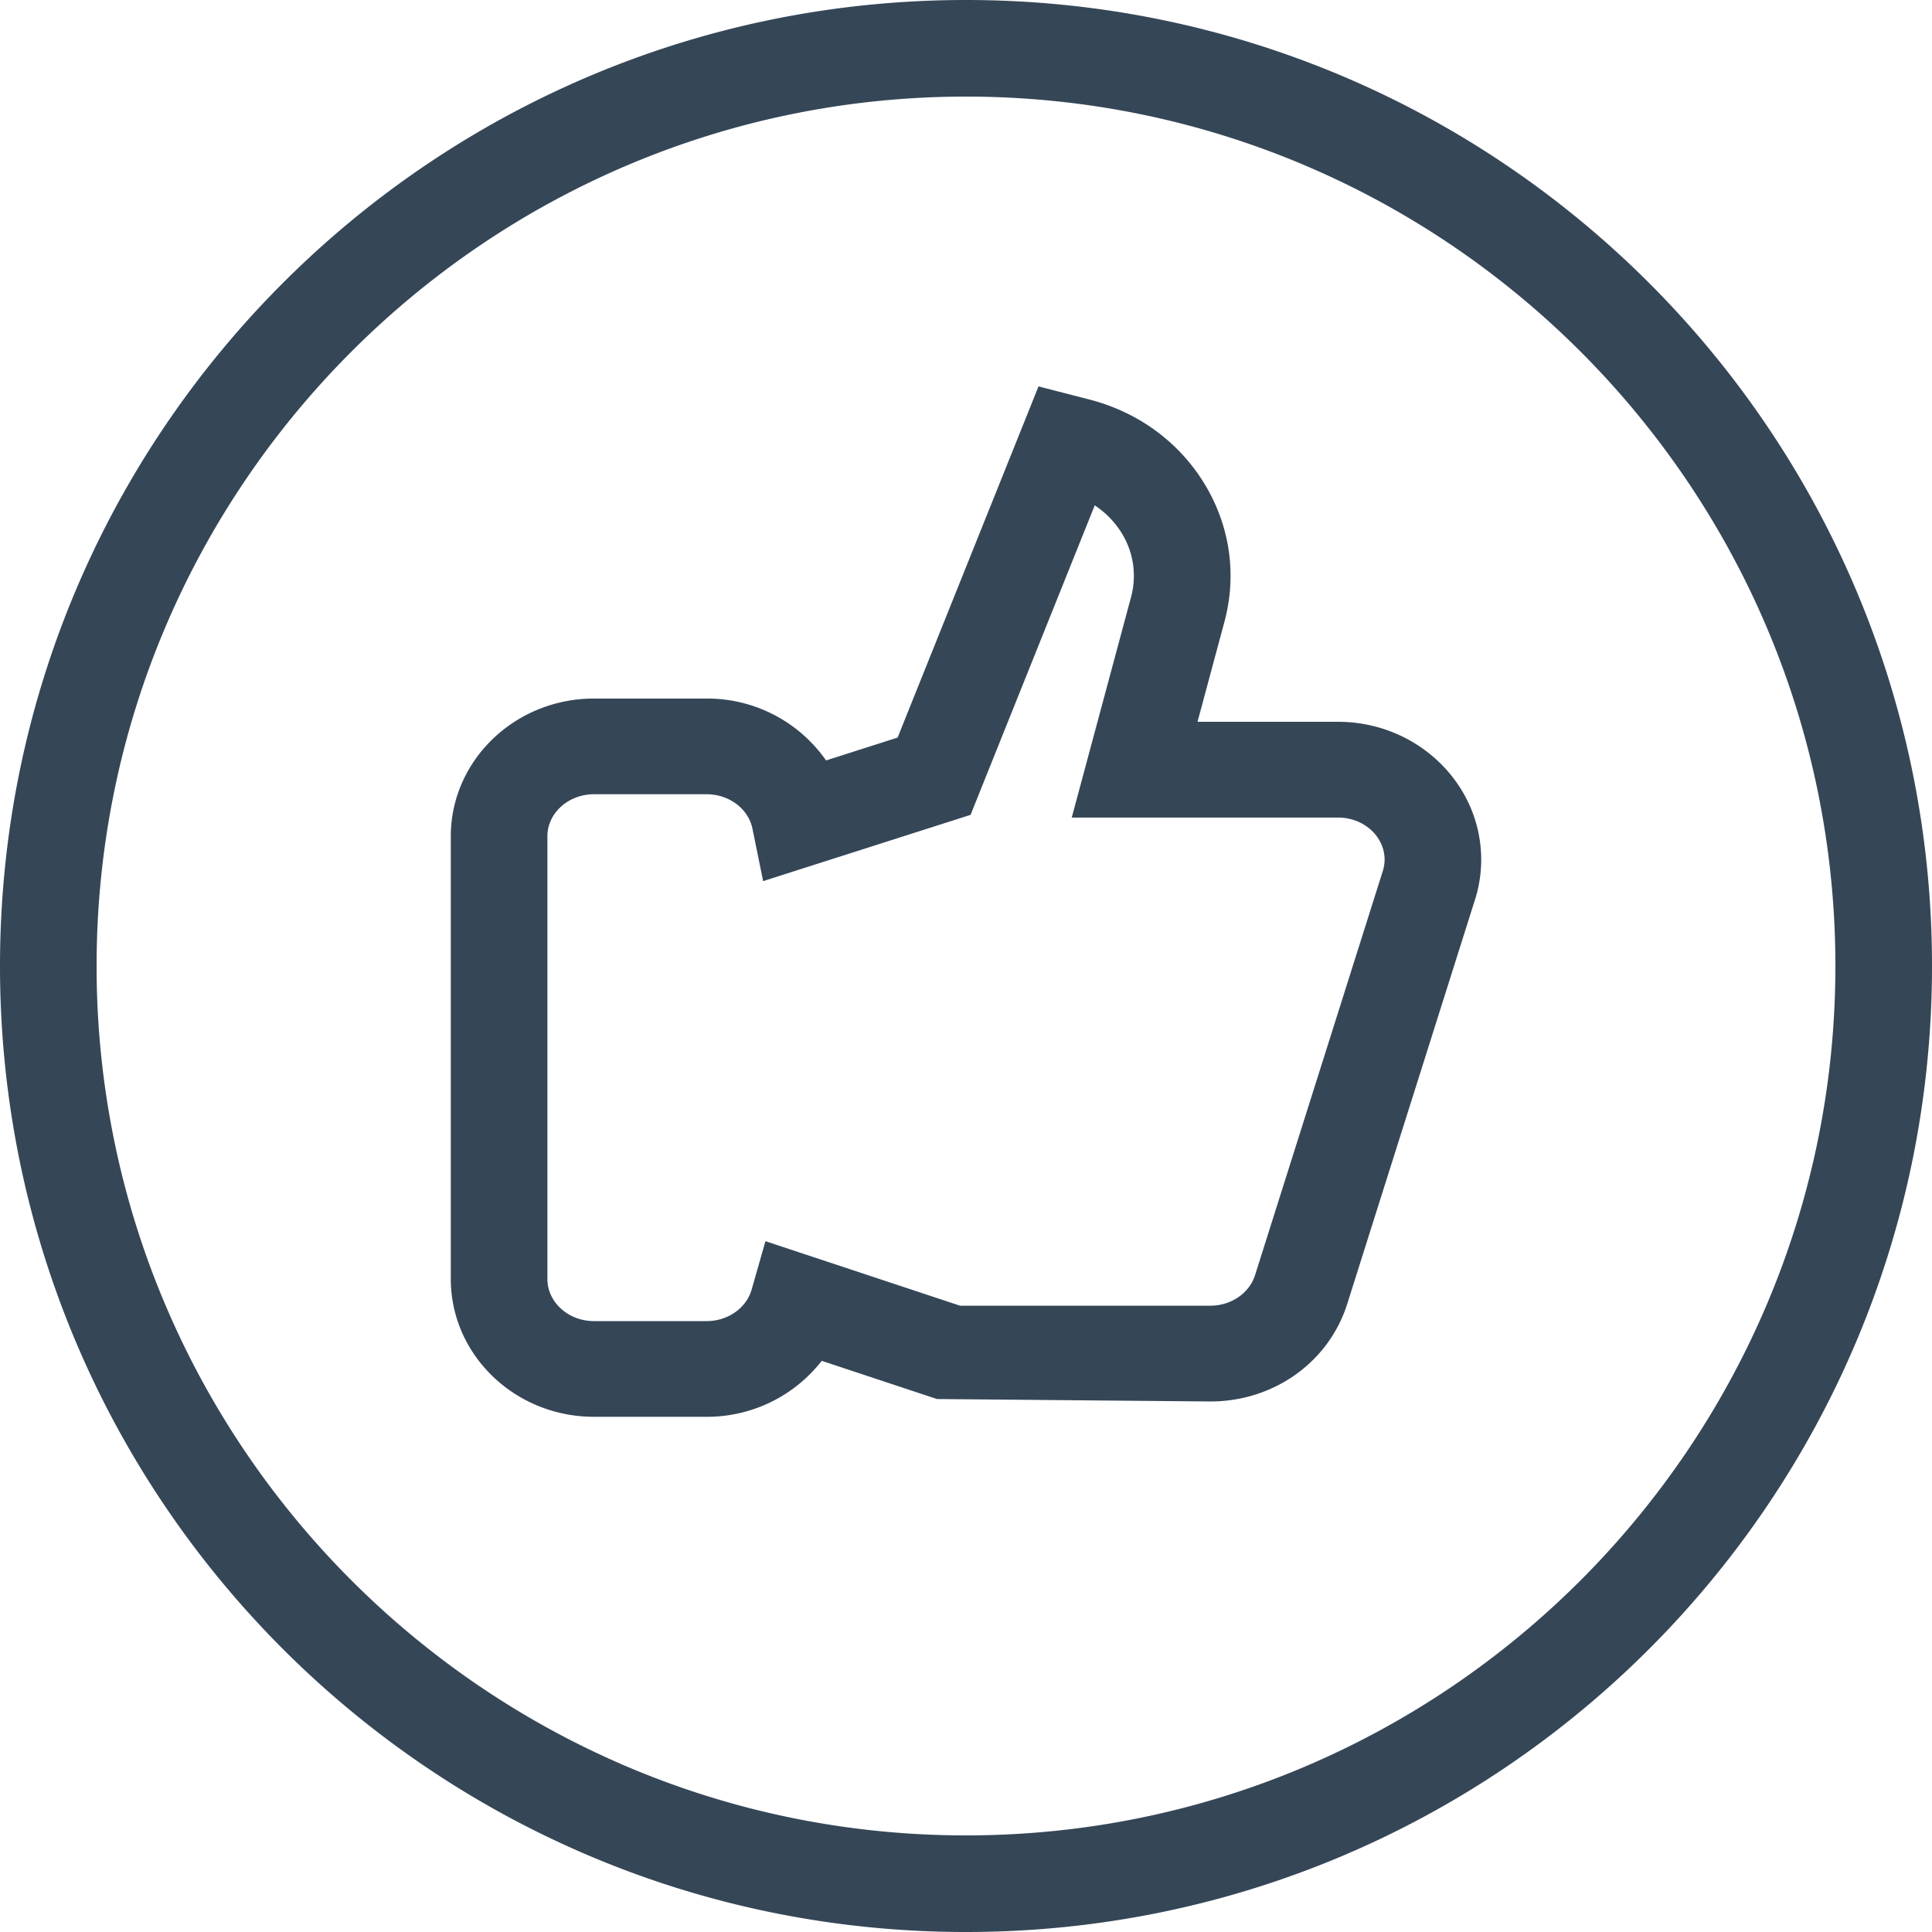 <svg xmlns="http://www.w3.org/2000/svg" width="30" height="30"><path fill="#354657" fill-rule="evenodd" d="M15 0C6.716 0 0 6.716 0 15c0 8.284 6.716 15 15 15 8.284 0 15-6.716 15-15 0-8.284-6.716-15-15-15zm0 1.5c7.444 0 13.5 6.056 13.5 13.5S22.444 28.5 15 28.5 1.5 22.444 1.5 15 7.556 1.5 15 1.5zM9.223 12.333c-.399 0-.723.294-.723.653v6.874c0 .36.324.654.723.654h1.75c.329 0 .617-.202.699-.491l.214-.75 3.022 1.002h3.886c.32 0 .606-.194.694-.473l1.984-6.276a.605.605 0 0 0 .028-.177c0-.361-.324-.654-.723-.654h-4.135l.921-3.424a1.263 1.263 0 0 0-.132-.971 1.396 1.396 0 0 0-.432-.453l-1.928 4.806-3.221 1.029-.166-.815c-.064-.309-.363-.534-.711-.534h-1.75zM10.973 22h-1.75C7.997 22 7 21.04 7 19.86v-6.874c0-1.179.997-2.139 2.223-2.139h1.75a2.25 2.25 0 0 1 1.854.961l1.111-.355L16.126 6l.799.206c.771.201 1.411.68 1.803 1.348.376.641.477 1.387.285 2.101l-.418 1.553h2.182c1.226 0 2.223.961 2.223 2.141 0 .21-.032.42-.097.623l-1.983 6.274c-.286.906-1.141 1.516-2.126 1.516l-4.245-.038-1.789-.593a2.258 2.258 0 0 1-1.787.869z"/></svg>